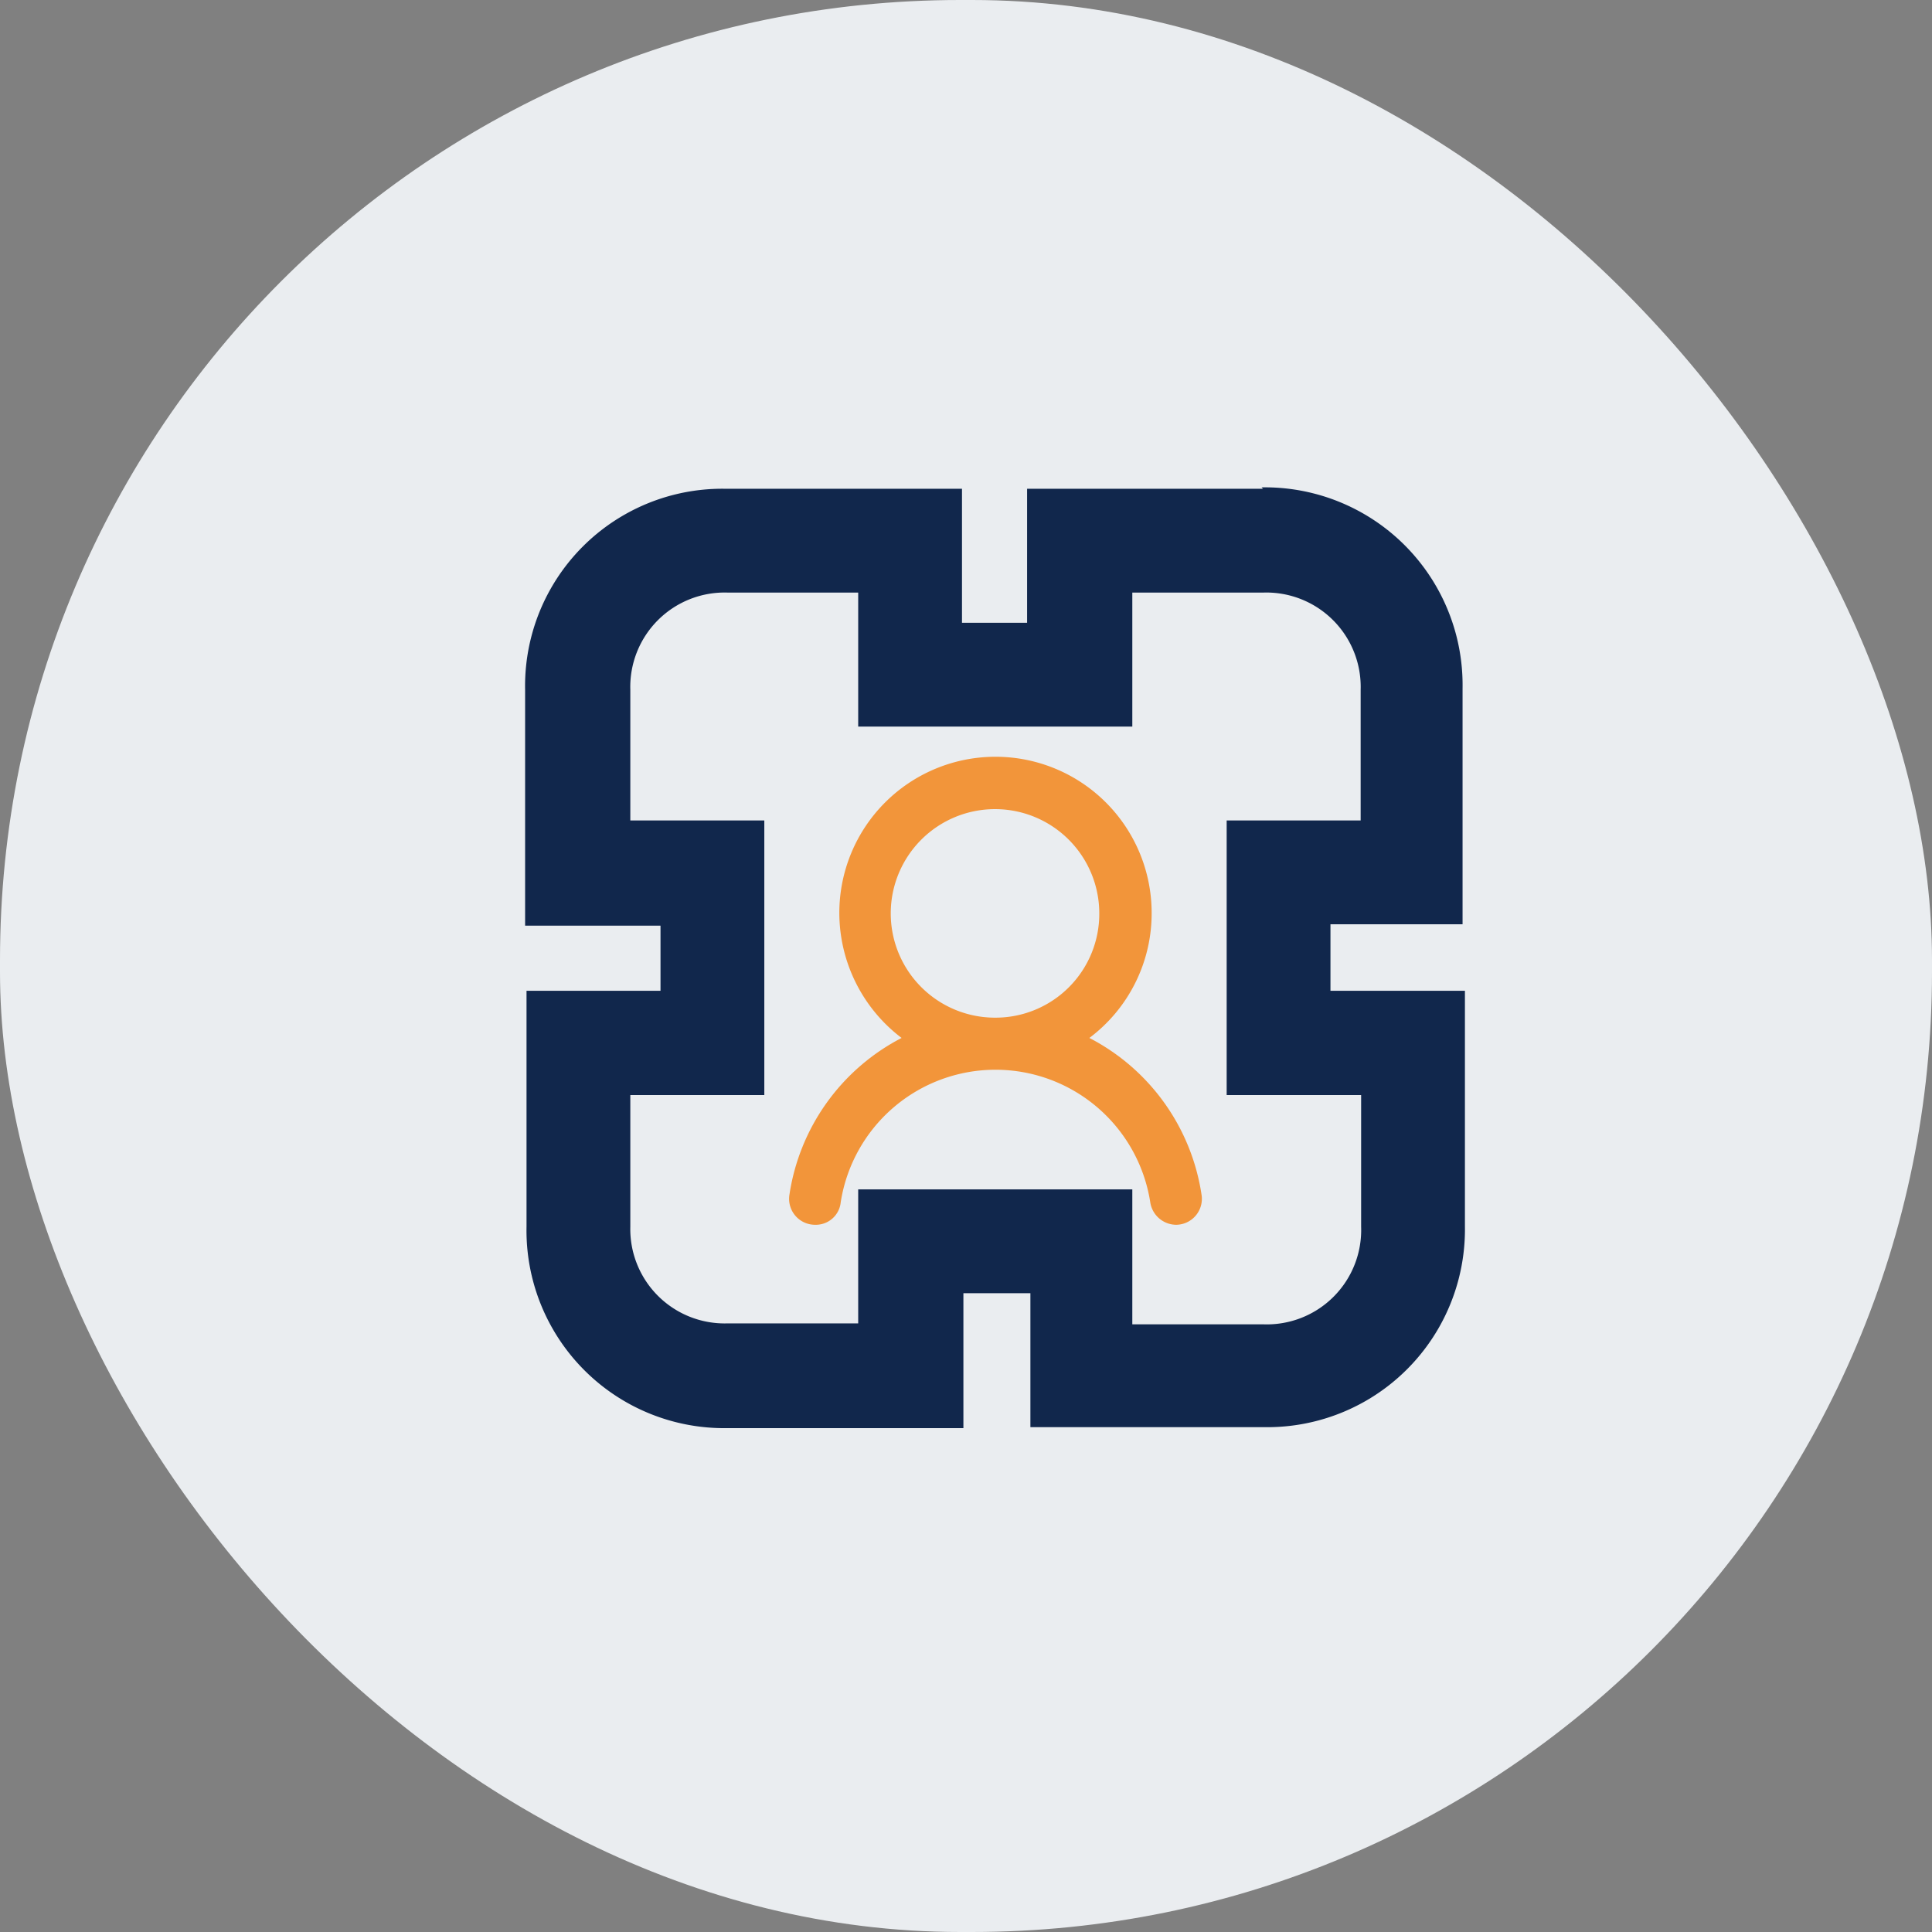 <svg id="图层_1" data-name="图层 1" xmlns="http://www.w3.org/2000/svg" viewBox="0 0 40.95 40.95"><rect x="0" y="0" width="40.95" height="40.95" fill="#808080" stroke="none"/><defs><style>.cls-1{fill:#eaedf0;}.cls-2{fill:#f2953a;}.cls-3{fill:#11274c;}</style></defs><title>未标题-1</title><rect class="cls-1" width="40.95" height="40.95" rx="20.35"/><path class="cls-2" d="M23.09,22a3.3,3.3,0,0,0,1.32-2.65,3.31,3.31,0,1,0-6.62,0A3.33,3.33,0,0,0,19.11,22a4.49,4.49,0,0,0-2.38,3.34.55.55,0,0,0,.55.62h0a.53.53,0,0,0,.54-.48,3.32,3.32,0,0,1,6.56,0,.56.56,0,0,0,.55.48h0a.55.55,0,0,0,.54-.62A4.49,4.49,0,0,0,23.09,22Zm-2-.43a2.21,2.21,0,1,1,2.21-2.21A2.2,2.2,0,0,1,21.1,21.57Z"/><path class="cls-3" d="M26.78,12.56a2,2,0,0,1,2.06,2.06v2.77H26v5.82h2.85V26a2,2,0,0,1-2.07,2.07H24V25.21H18.19v2.84H15.42A2,2,0,0,1,13.36,26V23.21H16.2V17.39H13.36V14.62a2,2,0,0,1,2.06-2.06h2.77V15.4H24V12.56h2.77m0-2.2h-5V13.2H20.39V10.36h-5a4.18,4.18,0,0,0-4.26,4.26v5H14V21H11.16v5a4.19,4.19,0,0,0,4.26,4.27h5V27.41h1.42v2.84h5A4.19,4.19,0,0,0,31.05,26V21H28.2V19.59H31v-5a4.19,4.19,0,0,0-4.26-4.26Z"/></svg>